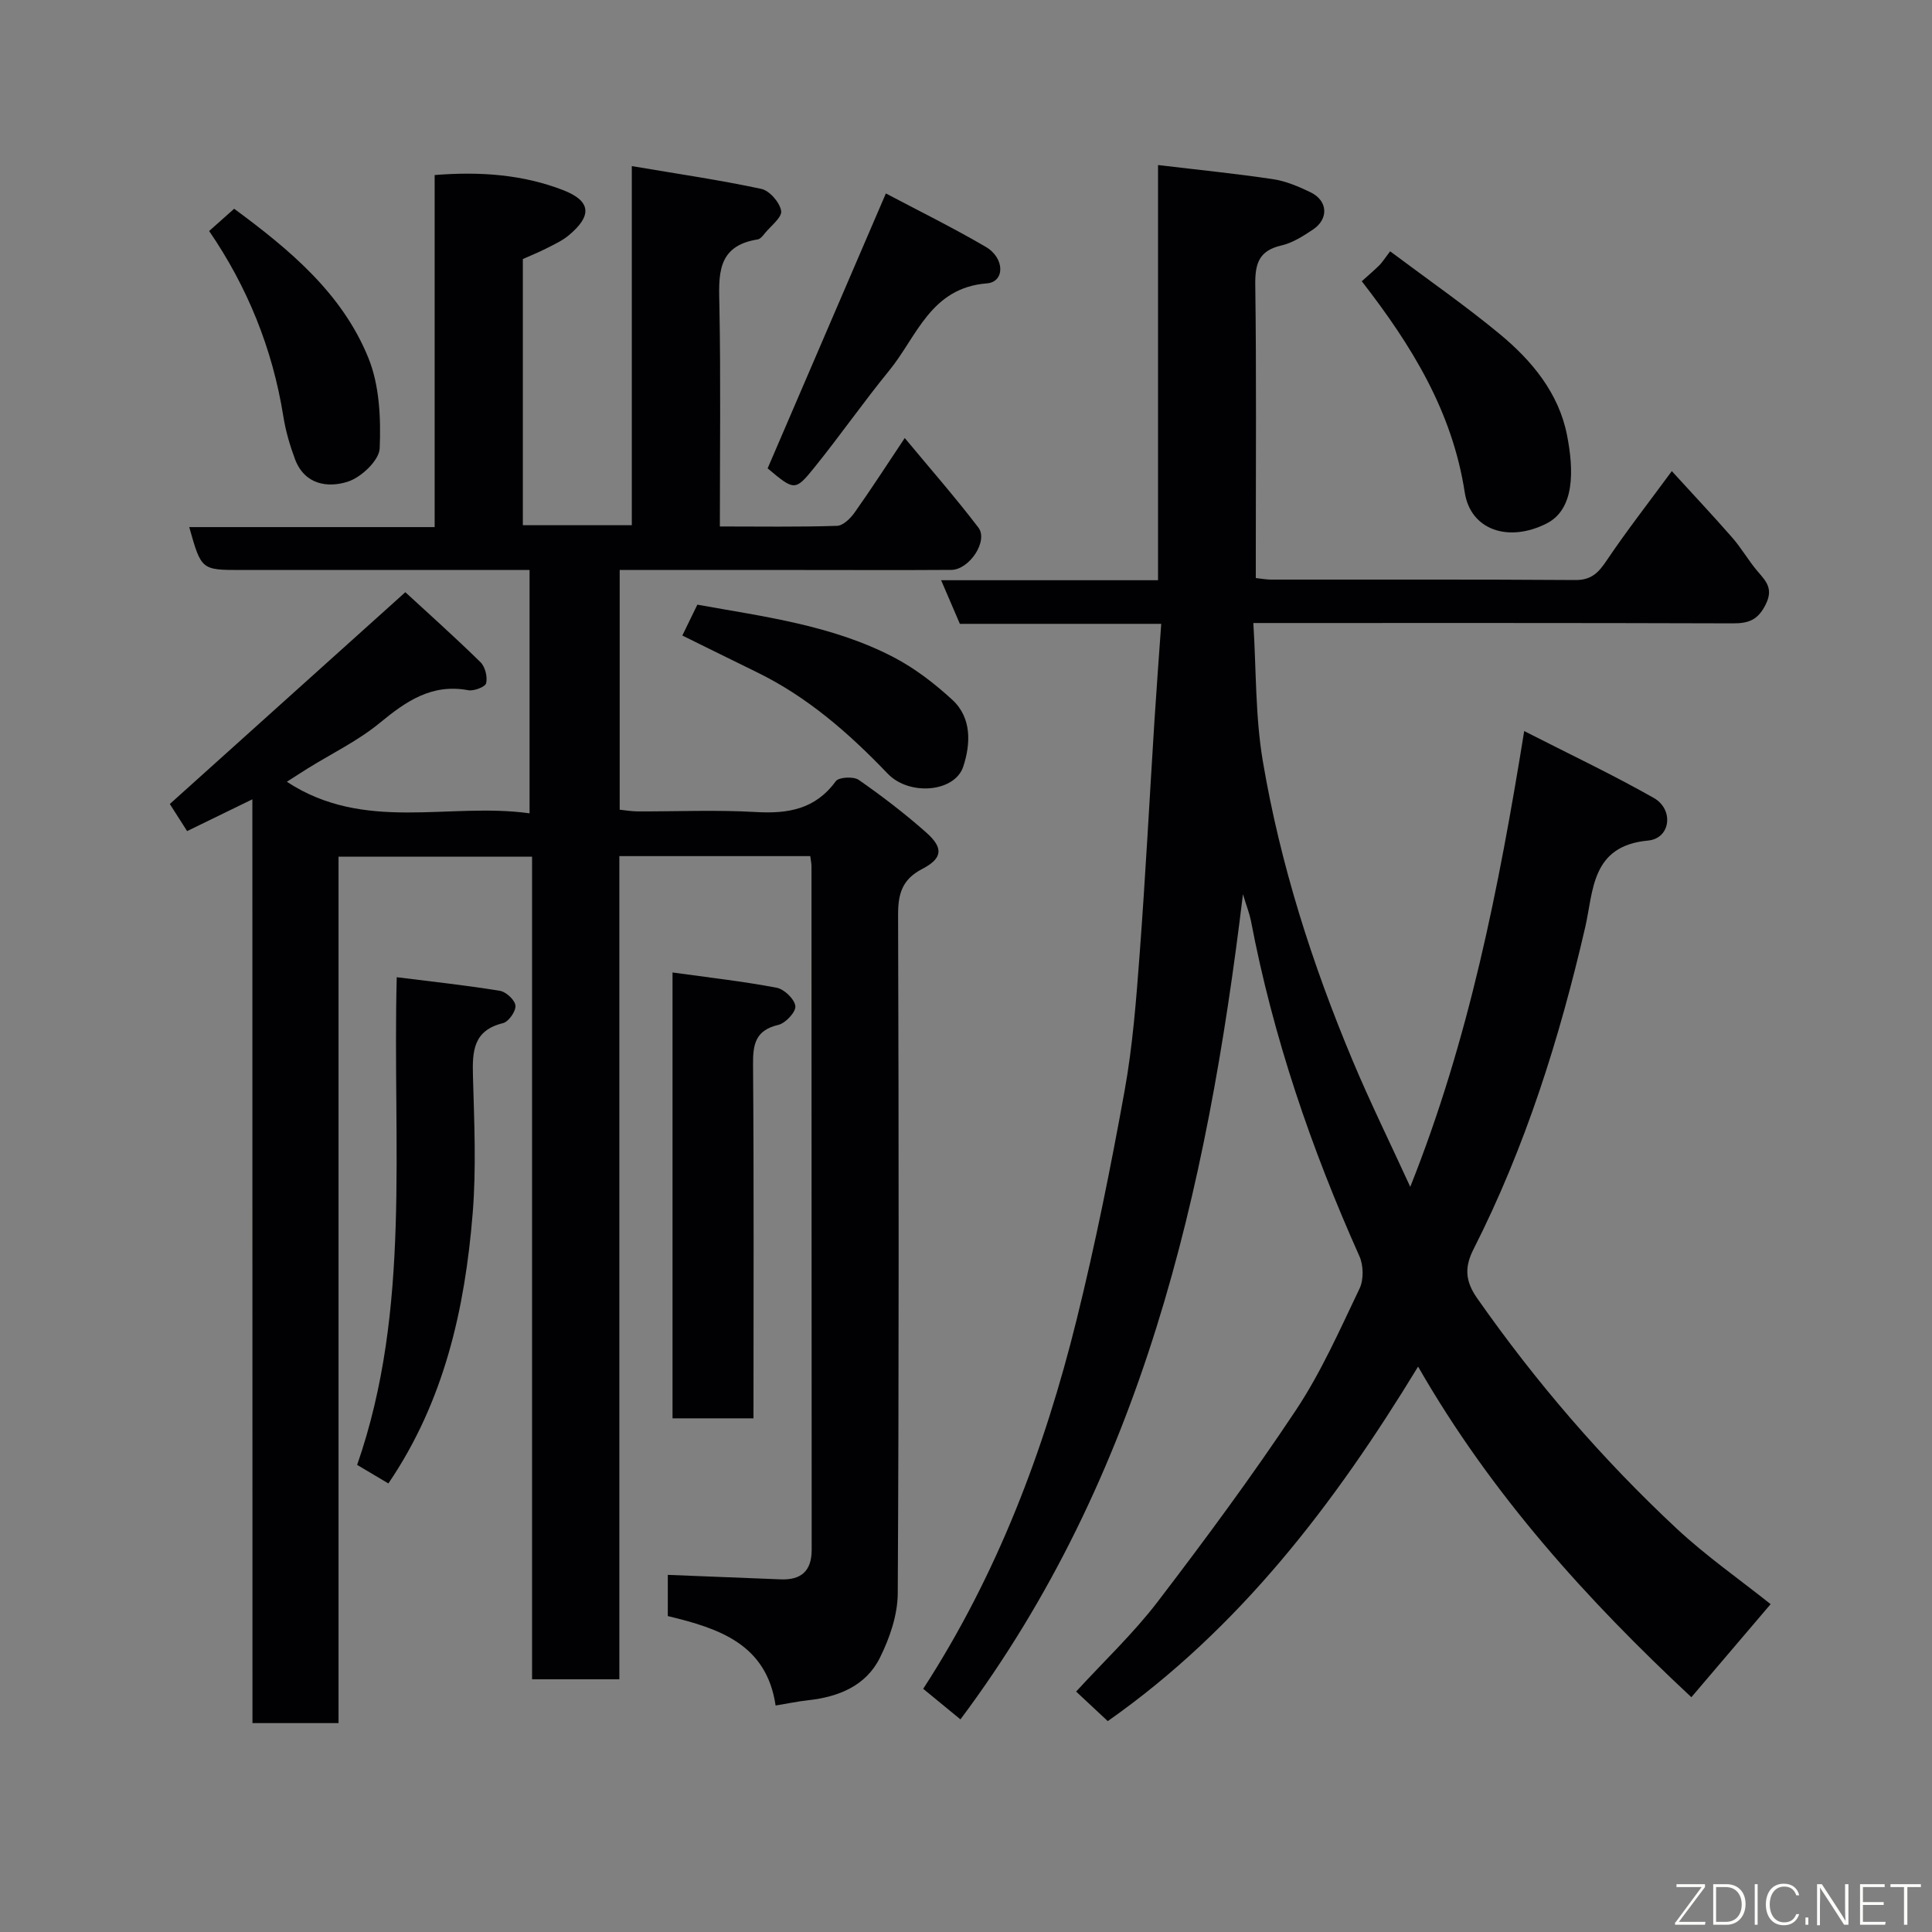 <svg enable-background="new 0 0 400 400" viewBox="0 0 400 400" xmlns="http://www.w3.org/2000/svg"><rect x="0" y="0" width="400" height="400" fill="#808080" stroke="none"/><g fill="#010103"><path d="m52.25 165.49c-5.08 2.48-9.15 4.46-13.51 6.58-1.29-2.02-2.57-4.03-3.58-5.61 16.12-14.5 32-28.78 48.76-43.85 4.54 4.18 10.17 9.21 15.56 14.49.97.95 1.48 3.03 1.17 4.35-.18.77-2.53 1.67-3.7 1.45-7.54-1.4-12.85 2.26-18.31 6.76-4.49 3.7-9.87 6.3-14.86 9.39-1.32.82-2.62 1.68-4.39 2.81 16.14 10.57 33.48 4.2 50.25 6.53 0-16.95 0-33.34 0-50.38-1.68 0-3.45 0-5.21 0-18.16 0-36.33 0-54.49 0-8.26 0-8.26 0-10.76-8.88h50.81c0-24.55 0-48.6 0-72.89 9.46-.76 18.28-.1 26.62 3.13 5.82 2.26 6 5.33 1.12 9.37-1.36 1.13-3.04 1.89-4.63 2.7-1.57.8-3.21 1.46-4.85 2.19v55.11h22.56c0-24.32 0-48.71 0-74.35 9.43 1.6 18.19 2.87 26.82 4.72 1.71.37 3.81 2.8 4.1 4.55.22 1.32-2.12 3.1-3.37 4.63-.41.51-.94 1.19-1.49 1.28-8.62 1.35-8.05 7.52-7.92 14.03.28 14.95.09 29.92.09 45.4 8.37 0 16.32.13 24.25-.13 1.27-.04 2.8-1.55 3.66-2.77 3.48-4.92 6.75-9.99 10.37-15.41 5.34 6.43 10.5 12.32 15.24 18.53 2.11 2.76-1.86 8.75-5.62 8.77-10.33.07-20.66.02-31 .02-12.46 0-24.92 0-37.64 0v49.63c1.15.12 2.41.34 3.67.35 8.17.03 16.35-.34 24.49.13 6.7.39 12.34-.56 16.58-6.38.62-.85 3.67-1.02 4.74-.28 4.83 3.36 9.53 6.96 13.94 10.86 3.65 3.22 3.48 5.37-.79 7.59-4.17 2.17-5 5.15-4.99 9.51.14 46.83.19 93.66-.07 140.48-.03 4.48-1.67 9.26-3.7 13.33-2.89 5.81-8.56 8.1-14.87 8.79-2.1.23-4.17.67-6.72 1.09-1.87-12.71-11.66-15.96-22.32-18.52 0-2.84 0-5.8 0-8.53 7.78.31 15.58.63 23.38.93 4.23.16 6.41-1.72 6.41-6.13-.03-47.16-.02-94.32-.04-141.49 0-.63-.15-1.26-.25-2.12-13.11 0-26.04 0-39.53 0v170.43c-6.26 0-11.98 0-18.07 0 0-56.76 0-113.35 0-170.32-13.41 0-26.47 0-40.07 0v179.39c-6.14 0-11.74 0-17.82 0-.02-63.41-.02-126.81-.02-191.26z"/><path d="m257.34 185.14c-7.46 61.8-20.83 120.47-58.49 170.84-2.8-2.3-5.21-4.28-7.71-6.33 15.3-23.6 25.08-49.42 31.76-76.41 3.87-15.64 7.05-31.46 9.92-47.32 1.69-9.34 2.42-18.88 3.13-28.36 1.21-16.12 2.05-32.26 3.07-48.39.42-6.54.91-13.08 1.4-20.01-14.5 0-28.11 0-41.69 0-1.32-3.07-2.51-5.84-3.88-9.03h44.91c0-28.67 0-57.06 0-85.96 8.35 1 16.12 1.77 23.82 2.93 2.67.4 5.31 1.53 7.77 2.72 3.57 1.73 3.79 5.5.48 7.71-2.03 1.35-4.23 2.77-6.56 3.3-4.66 1.07-5.44 3.8-5.38 8.17.25 18.33.11 36.66.11 54.99v5.69c1.26.14 2.21.32 3.15.32 21 .02 41.99-.06 62.99.09 3.38.03 4.84-1.57 6.54-4.1 4.1-6.09 8.63-11.89 13.45-18.45 4.23 4.64 8.48 9.15 12.55 13.81 1.92 2.2 3.38 4.82 5.29 7.03 1.78 2.05 3.18 3.58 1.6 6.76-1.58 3.2-3.5 3.93-6.79 3.92-32.66-.11-65.31-.07-99.29-.07.61 9.67.39 19.27 1.96 28.58 3.62 21.4 10.22 42.03 18.61 62.04 3.58 8.54 7.68 16.87 11.92 26.11 12.14-30.45 18.29-61.58 23.59-94.36 9.12 4.66 18.15 8.93 26.82 13.84 4.22 2.39 3.51 8.4-1.19 8.83-11.8 1.09-11.28 10.46-12.98 17.86-5.33 23.11-12.39 45.54-23.14 66.74-1.81 3.58-1.84 6.46.74 10.14 12.15 17.36 25.89 33.32 41.35 47.74 6.09 5.67 12.98 10.48 19.42 15.61-5.44 6.38-10.83 12.71-16.41 19.27-21.42-19.98-41.36-41.89-56.58-68.45-17.35 28.52-37.07 54.31-64.25 73.4-1.95-1.82-4.22-3.94-6.55-6.12 5.8-6.33 11.86-12.04 16.85-18.56 9.91-12.96 19.63-26.12 28.66-39.71 5.22-7.86 9.09-16.64 13.18-25.19.87-1.83.81-4.77-.03-6.66-10.01-22.37-17.89-45.41-22.48-69.53-.32-1.53-.92-3.04-1.64-5.43z"/><path d="m139.24 293.65c0-30.65 0-60.91 0-92.31 7.45 1.04 14.56 1.83 21.56 3.16 1.57.3 3.69 2.35 3.87 3.8.15 1.19-2.02 3.54-3.52 3.89-4.73 1.11-5.28 3.97-5.24 8.22.19 24.3.09 48.6.09 73.24-5.65 0-11.03 0-16.76 0z"/><path d="m80.41 307.13c-2.06-1.23-4-2.37-6.47-3.84 11.26-32.29 7.29-66.13 8.2-100.97 7.31.92 14.37 1.67 21.37 2.82 1.28.21 3.11 1.92 3.21 3.07.1 1.17-1.42 3.33-2.58 3.62-6.19 1.51-6.36 5.85-6.22 10.97.26 9.48.71 19.02-.06 28.45-1.61 19.78-5.9 38.9-17.45 55.88z"/><path d="m281.94 58.23c1.44-1.3 2.59-2.27 3.65-3.32.59-.58 1.02-1.31 2.22-2.88 7.83 5.86 15.54 11.21 22.74 17.17 6.63 5.49 12.17 12.18 13.88 20.87 1.44 7.3 1.62 15.35-4.22 18.31-7.91 4.01-15.75 1.35-16.95-6.43-2.58-16.78-10.98-30.4-21.32-43.72z"/><path d="m158.93 96.97c8.13-18.9 16.16-37.57 24.48-56.92 6.47 3.43 13.72 6.99 20.68 11.06 3.99 2.34 3.96 7.27.23 7.56-11.67.91-14.48 11.03-20.22 18.05-5.37 6.57-10.22 13.55-15.55 20.14-3.93 4.87-4.14 4.71-9.62.11z"/><path d="m141.27 131.58c1.14-2.33 2.06-4.24 3.11-6.39 13.8 2.49 27.9 4.25 40.61 10.87 4.41 2.29 8.5 5.45 12.17 8.82 4.11 3.77 3.78 9.26 2.27 13.84-1.76 5.32-11.18 6.12-15.65 1.45-8.03-8.39-16.63-15.91-27.15-21.03-5.1-2.49-10.2-5.02-15.36-7.56z"/><path d="m43.3 47.83c2.02-1.8 3.49-3.11 5.18-4.61 11.36 8.38 22.32 17.42 27.78 30.86 2.31 5.68 2.61 12.5 2.35 18.75-.1 2.47-3.8 5.98-6.56 6.88-4.21 1.37-9 .62-10.97-4.64-1.07-2.86-1.94-5.86-2.42-8.87-2.24-14.05-7.48-26.87-15.36-38.37z"/></g><path d="m346.9 398 5.4-7.3h-5.2v-.6h5.9v.6l-5.4 7.2h5.5l-.1.6h-6.2v-.5z" fill="#fbfcfa"/><path d="m354.7 390.1h2.8c2.3 0 3.9 1.6 3.9 4.1s-1.6 4.3-3.9 4.3h-2.8zm.6 7.8h2c2.2 0 3.3-1.6 3.3-3.6 0-1.8-1-3.6-3.3-3.6h-2z" fill="#fbfcfa"/><path d="m363.9 390.1v8.4h-.6v-8.4h1.6z" fill="#fbfcfa"/><path d="m372.5 396.3c-.4 1.3-1.4 2.3-3.2 2.3-2.4 0-3.7-1.9-3.7-4.3 0-2.3 1.2-4.3 3.7-4.3 1.8 0 2.9 1 3.2 2.4h-.6c-.4-1.1-1.1-1.8-2.5-1.8-2.1 0-3 1.9-3 3.7s.9 3.7 3 3.7c1.4 0 2.1-.7 2.5-1.7z" fill="#fbfcfa"/><path d="m373.8 398.5v-1.5h.6v1.5z" fill="#fbfcfa"/><path d="m376.2 398.5v-8.4h1c1.3 2 4.4 6.7 4.9 7.6-.1-1.2-.1-2.4-.1-3.8v-3.8h.7v8.4h-.9c-1.2-1.9-4.4-6.8-5-7.7.1 1.1 0 2.3 0 3.9v3.9h-.6z" fill="#fbfcfa"/><path d="m390 394.4h-4.3v3.5h4.7l-.1.6h-5.2v-8.4h5.1v.6h-4.5v3.1h4.3z" fill="#fbfcfa"/><path d="m394.2 390.7h-2.8v-.6h6.3v.6h-2.8v7.8h-.7z" fill="#fbfcfa"/></svg>